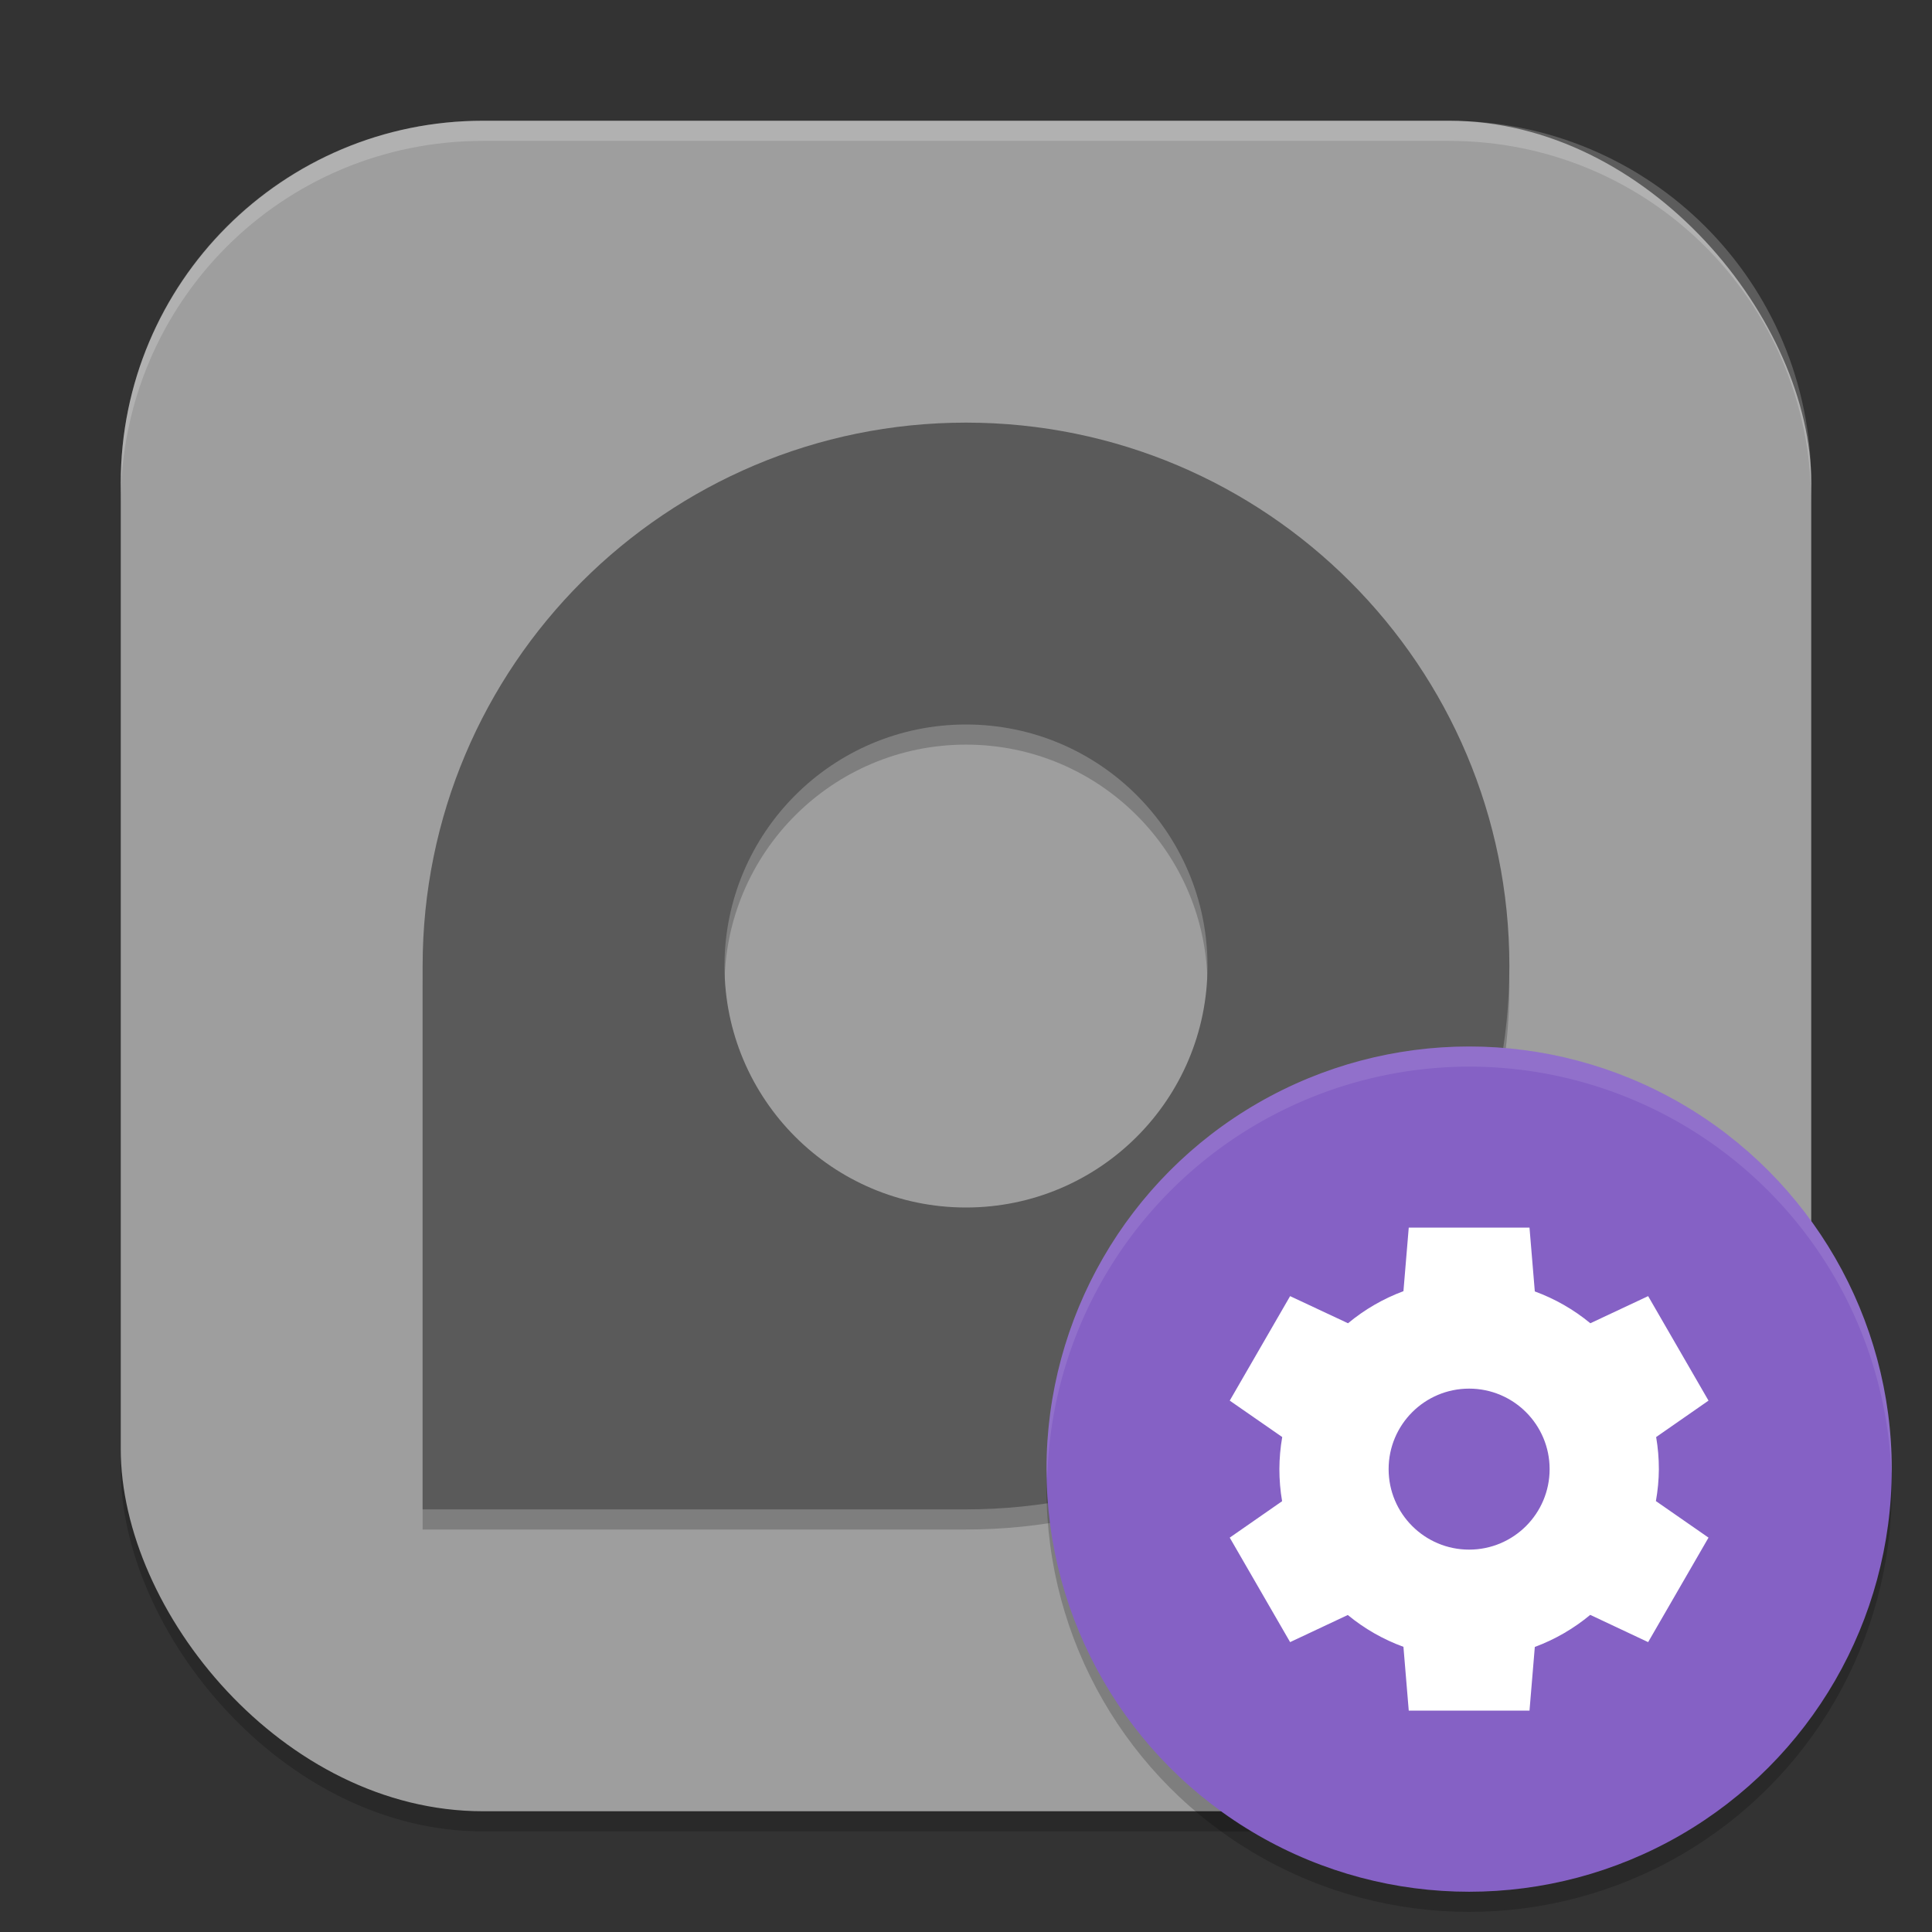 <?xml version="1.0" encoding="UTF-8" standalone="no"?>
<!-- Created with Inkscape (http://www.inkscape.org/) -->

<svg
   width="96"
   height="96"
   viewBox="0 0 96 96"
   version="1.1"
   id="svg5"
   inkscape:version="1.3 (0e150ed6c4, 2023-07-21)"
   sodipodi:docname="disk-utility.svg"
   xmlns:inkscape="http://www.inkscape.org/namespaces/inkscape"
   xmlns:sodipodi="http://sodipodi.sourceforge.net/DTD/sodipodi-0.dtd"
   xmlns="http://www.w3.org/2000/svg"
   xmlns:svg="http://www.w3.org/2000/svg">
  <rect x="0" y="0" width="96" height="96" fill="#333333" stroke="none"/>
  <sodipodi:namedview
     id="namedview7"
     pagecolor="#ffffff"
     bordercolor="#000000"
     borderopacity="0.25"
     inkscape:showpageshadow="2"
     inkscape:pageopacity="0.0"
     inkscape:pagecheckerboard="0"
     inkscape:deskcolor="#d1d1d1"
     inkscape:document-units="px"
     showgrid="false"
     inkscape:zoom="7.59375"
     inkscape:cx="48"
     inkscape:cy="48"
     inkscape:window-width="1920"
     inkscape:window-height="937"
     inkscape:window-x="0"
     inkscape:window-y="32"
     inkscape:window-maximized="1"
     inkscape:current-layer="svg5" />
  <defs
     id="defs2" />
  <rect
     style="opacity:0.2;fill:#000000;stroke-width:6;stroke-linecap:square"
     id="rect234"
     width="84"
     height="84"
     x="6"
     y="7"
     ry="18" />
  <rect
     style="fill:#9e9e9e;fill-opacity:1;stroke-width:6;stroke-linecap:square"
     id="rect396"
     width="84"
     height="84"
     x="6"
     y="6"
     ry="18" />
  <path
     d="M 48,22 C 33.088,22 21,34.088 21,49 V 76 H 48 C 62.912,76 75,63.912 75,49 75,34.088 62.912,22 48,22 Z m 0,15 c 6.627,0 12,5.373 12,12 0,6.627 -5.373,12 -12,12 -6.627,0 -12,-5.373 -12,-12 0,-6.627 5.373,-12 12,-12 z"
     style="opacity:0.2;fill:#000000;fill-opacity:1;stroke-width:1.929"
     id="path1" />
  <path
     d="M 48,21 C 33.088,21 21,33.088 21,48 V 75 H 48 C 62.912,75 75,62.912 75,48 75,33.088 62.912,21 48,21 Z m 0,15 c 6.627,0 12,5.373 12,12 0,6.627 -5.373,12 -12,12 -6.627,0 -12,-5.373 -12,-12 0,-6.627 5.373,-12 12,-12 z"
     style="fill:#5a5a5a;fill-opacity:1;stroke-width:1.929"
     id="path2" />
  <path
     d="M 24,6 C 14.028,6 6,14.028 6,24 v 1 C 6,15.028 14.028,7 24,7 h 48 c 9.972,0 18,8.028 18,18 V 24 C 90,14.028 81.972,6 72,6 Z"
     style="opacity:0.2;fill:#ffffff;stroke-width:6;stroke-linecap:square"
     id="path1040" />
  <circle
     style="opacity:0.2;fill:#000000;stroke-width:4.2"
     id="path10"
     cx="73"
     cy="74"
     r="21" />
  <circle
     style="fill:#8561c5;fill-opacity:1;stroke-width:4.2"
     id="path11"
     cx="73"
     cy="73"
     r="21" />
  <path
     id="path9"
     style="fill:#ffffff;stroke-width:3"
     d="M 70 61 L 69.736 64.158 C 68.735 64.529 67.804 65.069 66.982 65.752 L 64.105 64.404 L 61.105 69.596 L 63.713 71.406 C 63.62 71.932 63.575 72.466 63.572 73 C 63.573 73.535 63.616 74.067 63.707 74.594 L 61.105 76.404 L 64.105 81.596 L 66.971 80.248 C 67.795 80.929 68.732 81.463 69.736 81.83 L 70 85 L 76 85 L 76.264 81.836 C 77.265 81.465 78.196 80.925 79.018 80.242 L 81.895 81.596 L 84.895 76.404 L 82.281 74.588 C 82.374 74.063 82.425 73.533 82.428 73 C 82.428 72.465 82.383 71.933 82.293 71.406 L 84.895 69.596 L 81.895 64.404 L 79.023 65.752 C 78.2 65.071 77.267 64.538 76.264 64.17 L 76 61 L 70 61 z M 73 69 C 75.209 69 77 70.791 77 73 C 77 75.209 75.209 77 73 77 C 70.791 77 69 75.209 69 73 C 69 70.791 70.791 69 73 69 z " />
  <path
     id="path12"
     style="opacity:0.1;fill:#ffffff;fill-opacity:1;stroke-width:4.2"
     d="M 73,52 A 21,21 0 0 0 52,73 21,21 0 0 0 52.035,73.5 21,21 0 0 1 73,53 21,21 0 0 1 93.982,73.258 21,21 0 0 0 94,73 21,21 0 0 0 73,52 Z" />
</svg>
